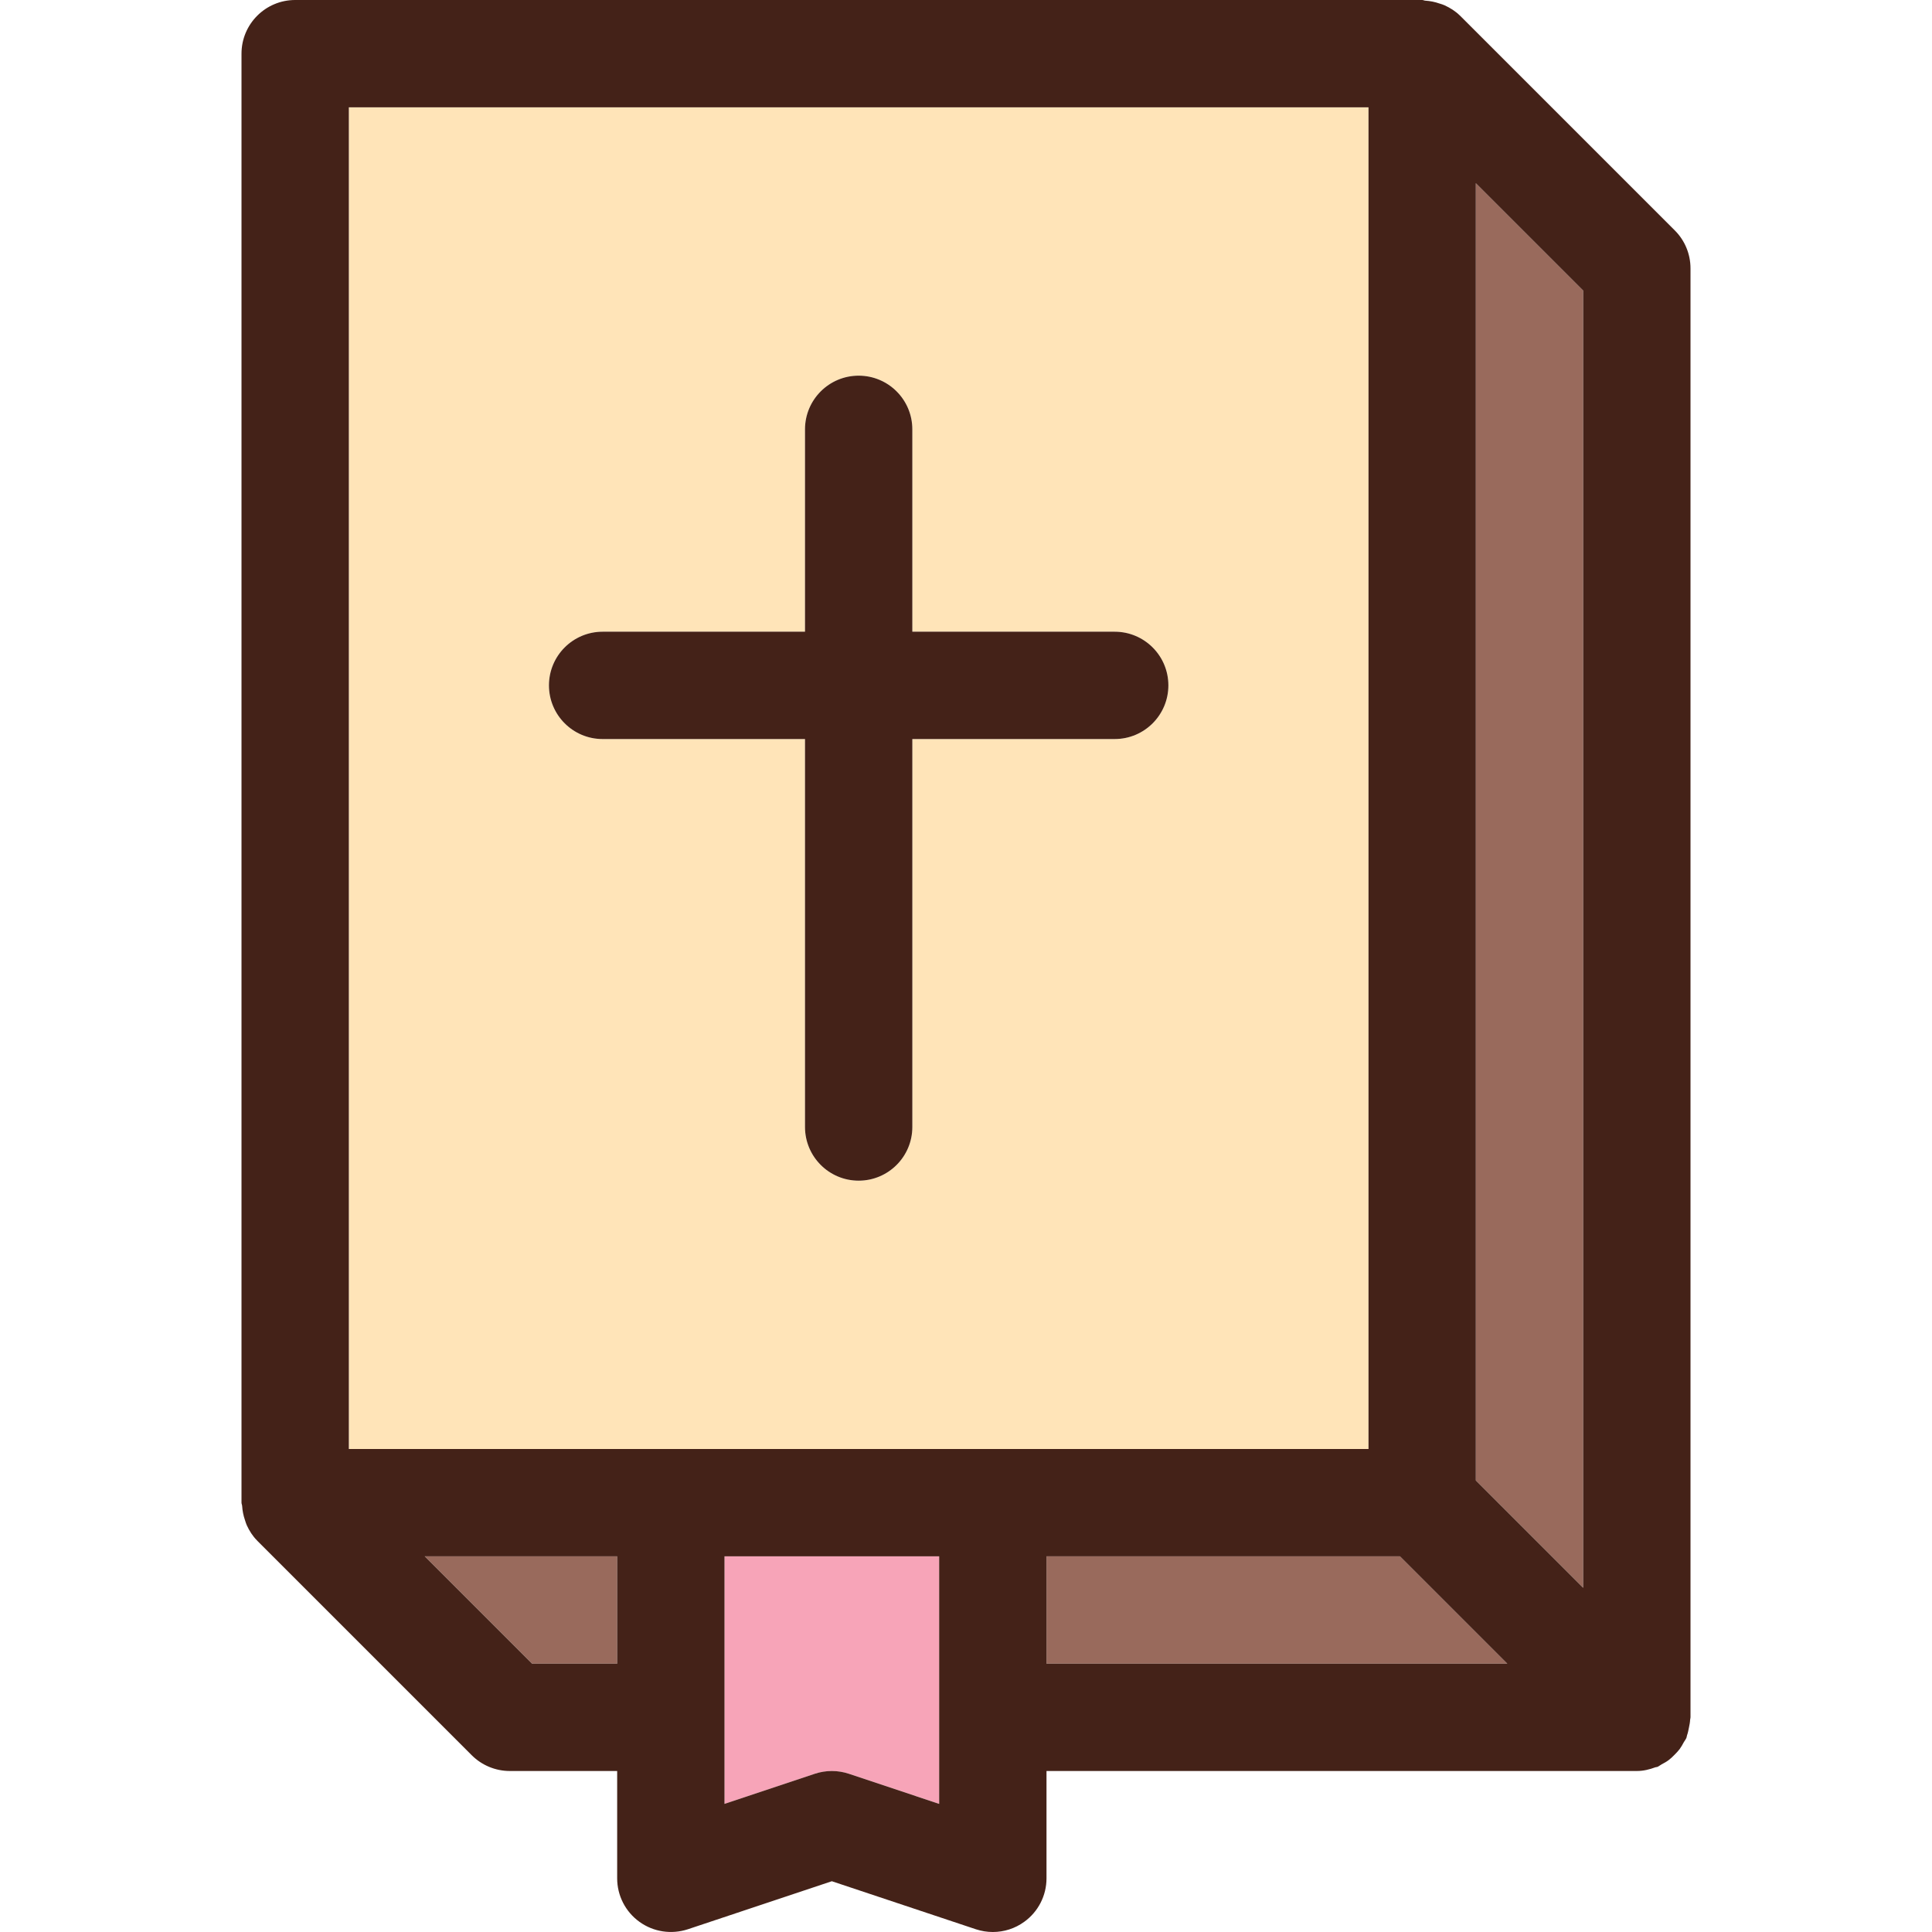 <?xml version="1.0" encoding="utf-8"?>
<!-- Generator: Adobe Illustrator 24.0.1, SVG Export Plug-In . SVG Version: 6.00 Build 0)  -->
<svg version="1.1" xmlns="http://www.w3.org/2000/svg" xmlns:xlink="http://www.w3.org/1999/xlink" x="0px" y="0px" width="36px"
	 height="36px" viewBox="0 0 36 36" style="enable-background:new 0 0 36 36;" xml:space="preserve">
<style type="text/css">
	.st0{fill:#FFCCCC;}
	.st1{fill:none;stroke:#000000;stroke-width:2;stroke-linejoin:round;stroke-miterlimit:10;}
	.st2{fill:none;}
	.st3{fill:#F9CD50;}
	.st4{fill:#7A2C26;}
	.st5{fill:#F9CD50;stroke:#7A2C26;stroke-linecap:round;stroke-linejoin:round;stroke-miterlimit:10;}
	.st6{fill:#CE706B;}
	.st7{fill:#A2DD22;}
	.st8{fill:#CE706B;stroke:#7A2C26;stroke-linejoin:round;stroke-miterlimit:10;}
	.st9{fill:#A2DD22;stroke:#7A2C26;stroke-linejoin:round;stroke-miterlimit:10;}
	.st10{fill:#F9CD50;stroke:#7A2C26;stroke-linejoin:round;stroke-miterlimit:10;}
	.st11{fill:#ED699C;}
	.st12{fill:#FFFFFF;}
	.st13{fill:none;stroke:#000000;stroke-miterlimit:10;}
	.st14{fill:none;stroke:#000000;stroke-linecap:round;stroke-linejoin:round;stroke-miterlimit:10;}
	.st15{fill:none;stroke:#000000;stroke-linejoin:round;stroke-miterlimit:10;}
	.st16{fill:#ED699C;stroke:#7A2C26;stroke-linejoin:round;stroke-miterlimit:10;}
	.st17{fill:#ED699C;stroke:#7A2C26;stroke-linecap:round;stroke-linejoin:round;stroke-miterlimit:10;}
	.st18{fill:none;stroke:#000000;stroke-width:2;stroke-linecap:round;stroke-linejoin:round;stroke-miterlimit:10;}
	.st19{fill:none;stroke:#000000;stroke-width:2;stroke-linecap:round;stroke-miterlimit:10;}
	.st20{fill:none;stroke:#000000;stroke-width:2;stroke-miterlimit:10;}
	.st21{stroke:#000000;stroke-width:2;stroke-linecap:round;stroke-miterlimit:10;}
	.st22{fill:#996A5C;}
	.st23{fill:#442218;}
	.st24{fill:#FFE4B8;}
	.st25{fill:#FFC152;}
	.st26{fill:#F7A4B8;}
</style>
<g id="Фон">
</g>
<g id="Иконки">
</g>
<g id="Слой_3">
</g>
<g id="Слой_4">
</g>
<g id="Слой_5">
</g>
<g id="Слой_6">
</g>
<g id="Слой_7">
</g>
<g id="Слой_8">
</g>
<g id="Слой_9">
	<path class="st24" d="M25.5,2h-19v25h19V2z M20.771,13.771H17V21c0,0.552-0.448,1-1,1s-1-0.448-1-1v-7.229
		h-3.771c-0.552,0-1-0.448-1-1s0.448-1,1-1H15V8c0-0.552,0.448-1,1-1s1,0.448,1,1v3.771h3.771
		c0.552,0,1,0.448,1,1S21.323,13.771,20.771,13.771z"/>
	<polygon class="st22" points="9.914,31 11.5,31 11.5,29 7.914,29 	"/>
	<polygon class="st22" points="19.5,29 19.5,31 28.086,31 26.086,29 	"/>
	<polygon class="st22" points="27.5,27.586 29.5,29.586 29.5,5.414 27.5,3.414 	"/>
	<g>
		<path class="st26" d="M15.816,33.051L17.5,33.613V32v-3h-4v3v1.613l1.684-0.562
			C15.287,33.017,15.393,33,15.5,33S15.713,33.017,15.816,33.051z"/>
	</g>
	<path class="st23" d="M20.771,11.771H17V8c0-0.552-0.448-1-1-1s-1,0.448-1,1v3.771h-3.771
		c-0.552,0-1,0.448-1,1s0.448,1,1,1H15V21c0,0.552,0.448,1,1,1s1-0.448,1-1v-7.229h3.771
		c0.552,0,1-0.448,1-1S21.323,11.771,20.771,11.771z"/>
	<path class="st23" d="M31.207,4.293l-4-4c-0.001-0.001-0.001-0.001-0.002-0.001
		c-0.084-0.084-0.183-0.145-0.287-0.193c-0.029-0.014-0.06-0.022-0.091-0.032
		c-0.088-0.031-0.177-0.049-0.27-0.055C26.538,0.011,26.521,0,26.5,0h-21
		c-0.552,0-1,0.448-1,1v27c0,0.022,0.011,0.04,0.012,0.062
		c0.006,0.091,0.023,0.178,0.053,0.264c0.011,0.032,0.019,0.063,0.033,0.094
		c0.048,0.104,0.109,0.202,0.193,0.286c0.001,0.001,0.001,0.001,0.001,0.002
		l4,4C8.98,32.895,9.235,33,9.5,33h2v2c0,0.321,0.154,0.623,0.416,0.811
		c0.261,0.188,0.595,0.238,0.901,0.138L15.5,35.054l2.684,0.895
		C18.287,35.983,18.394,36,18.5,36c0.207,0,0.412-0.064,0.584-0.189
		C19.346,35.623,19.5,35.321,19.5,35v-2h11c0.121,0,0.236-0.028,0.345-0.069
		c0.012-0.005,0.025-0.002,0.037-0.007c0.03-0.012,0.053-0.034,0.082-0.049
		c0.045-0.024,0.088-0.047,0.129-0.078c0.039-0.029,0.073-0.062,0.107-0.097
		c0.034-0.034,0.067-0.068,0.097-0.107c0.03-0.041,0.054-0.084,0.078-0.129
		c0.015-0.028,0.037-0.052,0.049-0.082c0.006-0.015,0.006-0.031,0.011-0.046
		c0.017-0.047,0.026-0.095,0.036-0.145c0.01-0.049,0.02-0.097,0.022-0.146
		C31.494,32.031,31.5,32.016,31.5,32V5C31.5,4.735,31.395,4.48,31.207,4.293z M13.5,33.613V32
		v-3h4v3v1.613l-1.684-0.562C15.713,33.017,15.607,33,15.5,33s-0.213,0.017-0.316,0.051
		L13.5,33.613z M6.5,2h19v25h-19V2z M19.5,31v-2h6.586l2,2H19.5z M29.5,29.586l-2-2V3.414l2,2V29.586z M11.5,31
		H9.914l-2-2H11.5V31z"/>
</g>
<g id="Слой_10">
</g>
<g id="Слой_11">
</g>
<g id="Слой_12">
</g>
<g id="Слой_13">
</g>
<g id="Слой_14">
</g>
</svg>
